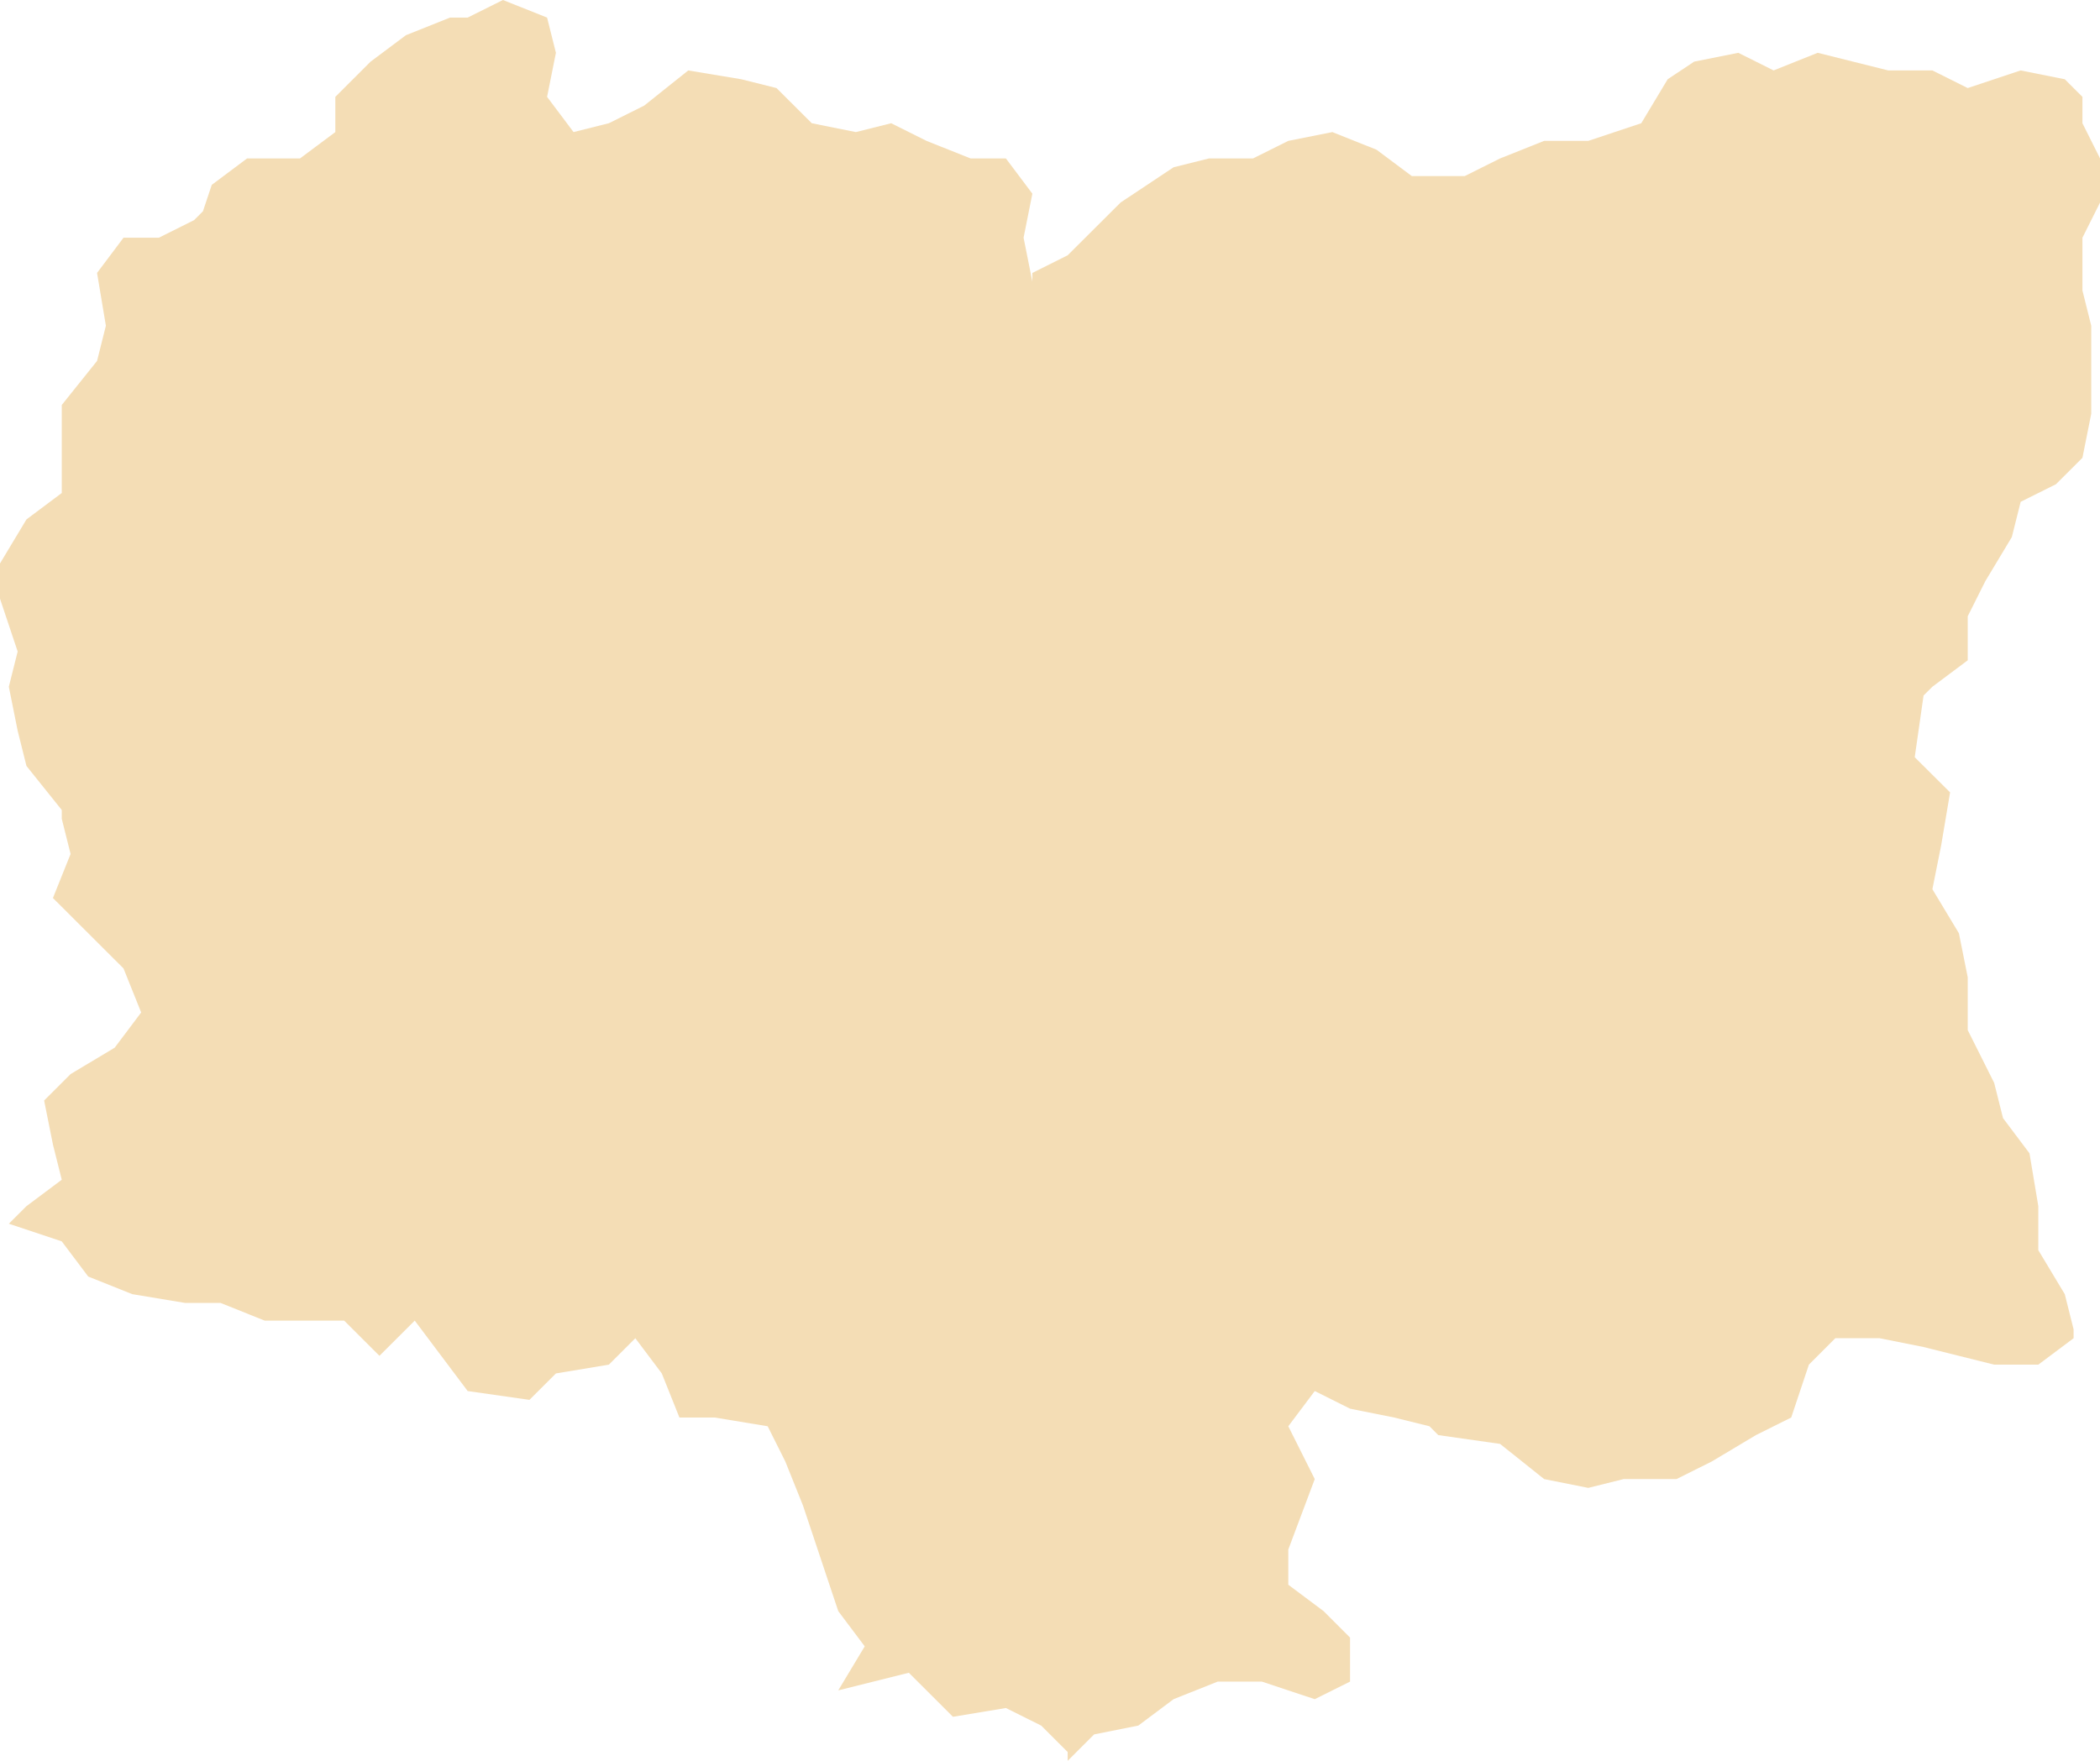 <?xml version="1.0" encoding="UTF-8"?>
<svg width="93px" height="78px" viewBox="0 0 93 78" version="1.1" xmlns="http://www.w3.org/2000/svg" xmlns:xlink="http://www.w3.org/1999/xlink">
    <!-- Generator: Sketch 50.2 (55047) - http://www.bohemiancoding.com/sketch -->
    <title>Meerut</title>
    <desc>Created with Sketch.</desc>
    <defs></defs>
    <g id="Page-1" stroke="none" stroke-width="1" fill="none" fill-rule="evenodd">
        <polyline id="Meerut" fill="#F4DDB5" fill-rule="nonzero" points="68.384 6.24 70.338 6.24 72.684 5.459 73.855 3.51 75.027 2.73 76.982 2.339 78.545 3.12 80.497 2.339 83.623 3.12 85.577 3.12 87.142 3.901 89.487 3.12 91.44 3.51 92.222 4.291 92.222 5.459 93.003 7.019 93.003 8.97 92.222 10.53 92.222 12.869 92.612 14.429 92.612 18.328 92.222 20.279 91.05 21.45 89.487 22.229 89.095 23.791 87.923 25.741 87.142 27.3 87.142 29.25 85.577 30.421 85.186 30.81 84.795 33.543 86.361 35.101 85.967 37.441 85.577 39.39 86.751 41.34 87.142 43.29 87.142 45.63 88.314 47.971 88.705 49.529 89.877 51.089 90.268 53.43 90.268 55.379 91.44 57.329 91.831 58.888 91.831 59.28 90.268 60.451 88.314 60.451 85.186 59.67 83.234 59.28 81.279 59.28 80.108 60.451 79.325 62.793 77.762 63.572 75.808 64.74 74.245 65.52 71.901 65.52 70.338 65.91 68.384 65.52 66.431 63.961 63.695 63.572 63.305 63.18 61.742 62.793 59.788 62.401 58.225 61.62 57.053 63.18 58.225 65.52 57.053 68.641 57.053 70.2 58.616 71.369 59.788 72.542 59.788 74.491 58.225 75.27 55.88 74.491 53.927 74.491 51.973 75.27 50.41 76.44 48.454 76.83 47.282 78 47.282 77.61 46.11 76.44 44.547 75.661 42.202 76.05 40.249 74.099 37.123 74.88 38.295 72.93 37.123 71.369 35.56 66.689 34.778 64.74 33.997 63.18 31.652 62.793 30.089 62.793 29.308 60.84 28.136 59.28 26.964 60.451 24.619 60.84 23.447 62.011 20.711 61.62 18.367 58.5 16.804 60.06 15.241 58.5 11.722 58.5 9.768 57.718 8.206 57.718 5.861 57.329 3.907 56.548 2.735 54.99 0.391 54.209 1.172 53.43 2.735 52.26 2.344 50.699 1.954 48.75 3.126 47.58 5.08 46.409 6.252 44.85 5.47 42.9 2.344 39.78 3.126 37.83 2.735 36.27 2.735 35.881 1.172 33.93 0.782 32.37 0.391 30.421 0.782 28.86 0 26.521 0 24.96 1.172 23.009 2.735 21.839 2.735 17.94 4.298 15.989 4.689 14.429 4.298 12.09 5.47 10.53 7.034 10.53 8.596 9.751 8.987 9.36 9.378 8.189 10.941 7.019 13.285 7.019 14.85 5.851 14.85 4.291 16.413 2.73 17.976 1.56 19.93 0.779 20.711 0.779 22.274 0 24.228 0.779 24.619 2.339 24.228 4.291 25.4 5.851 26.964 5.459 28.526 4.68 30.48 3.12 32.824 3.51 34.388 3.901 35.951 5.459 37.904 5.851 39.467 5.459 41.03 6.24 42.984 7.019 44.547 7.019 45.719 8.579 45.33 10.53 45.719 12.479 45.719 12.09 47.282 11.309 49.628 8.97 51.973 7.41 53.536 7.019 55.49 7.019 57.053 6.24 59.006 5.851 60.96 6.632 62.523 7.8 64.867 7.8 66.431 7.019 68.384 6.24"></polyline>
    </g>
</svg>